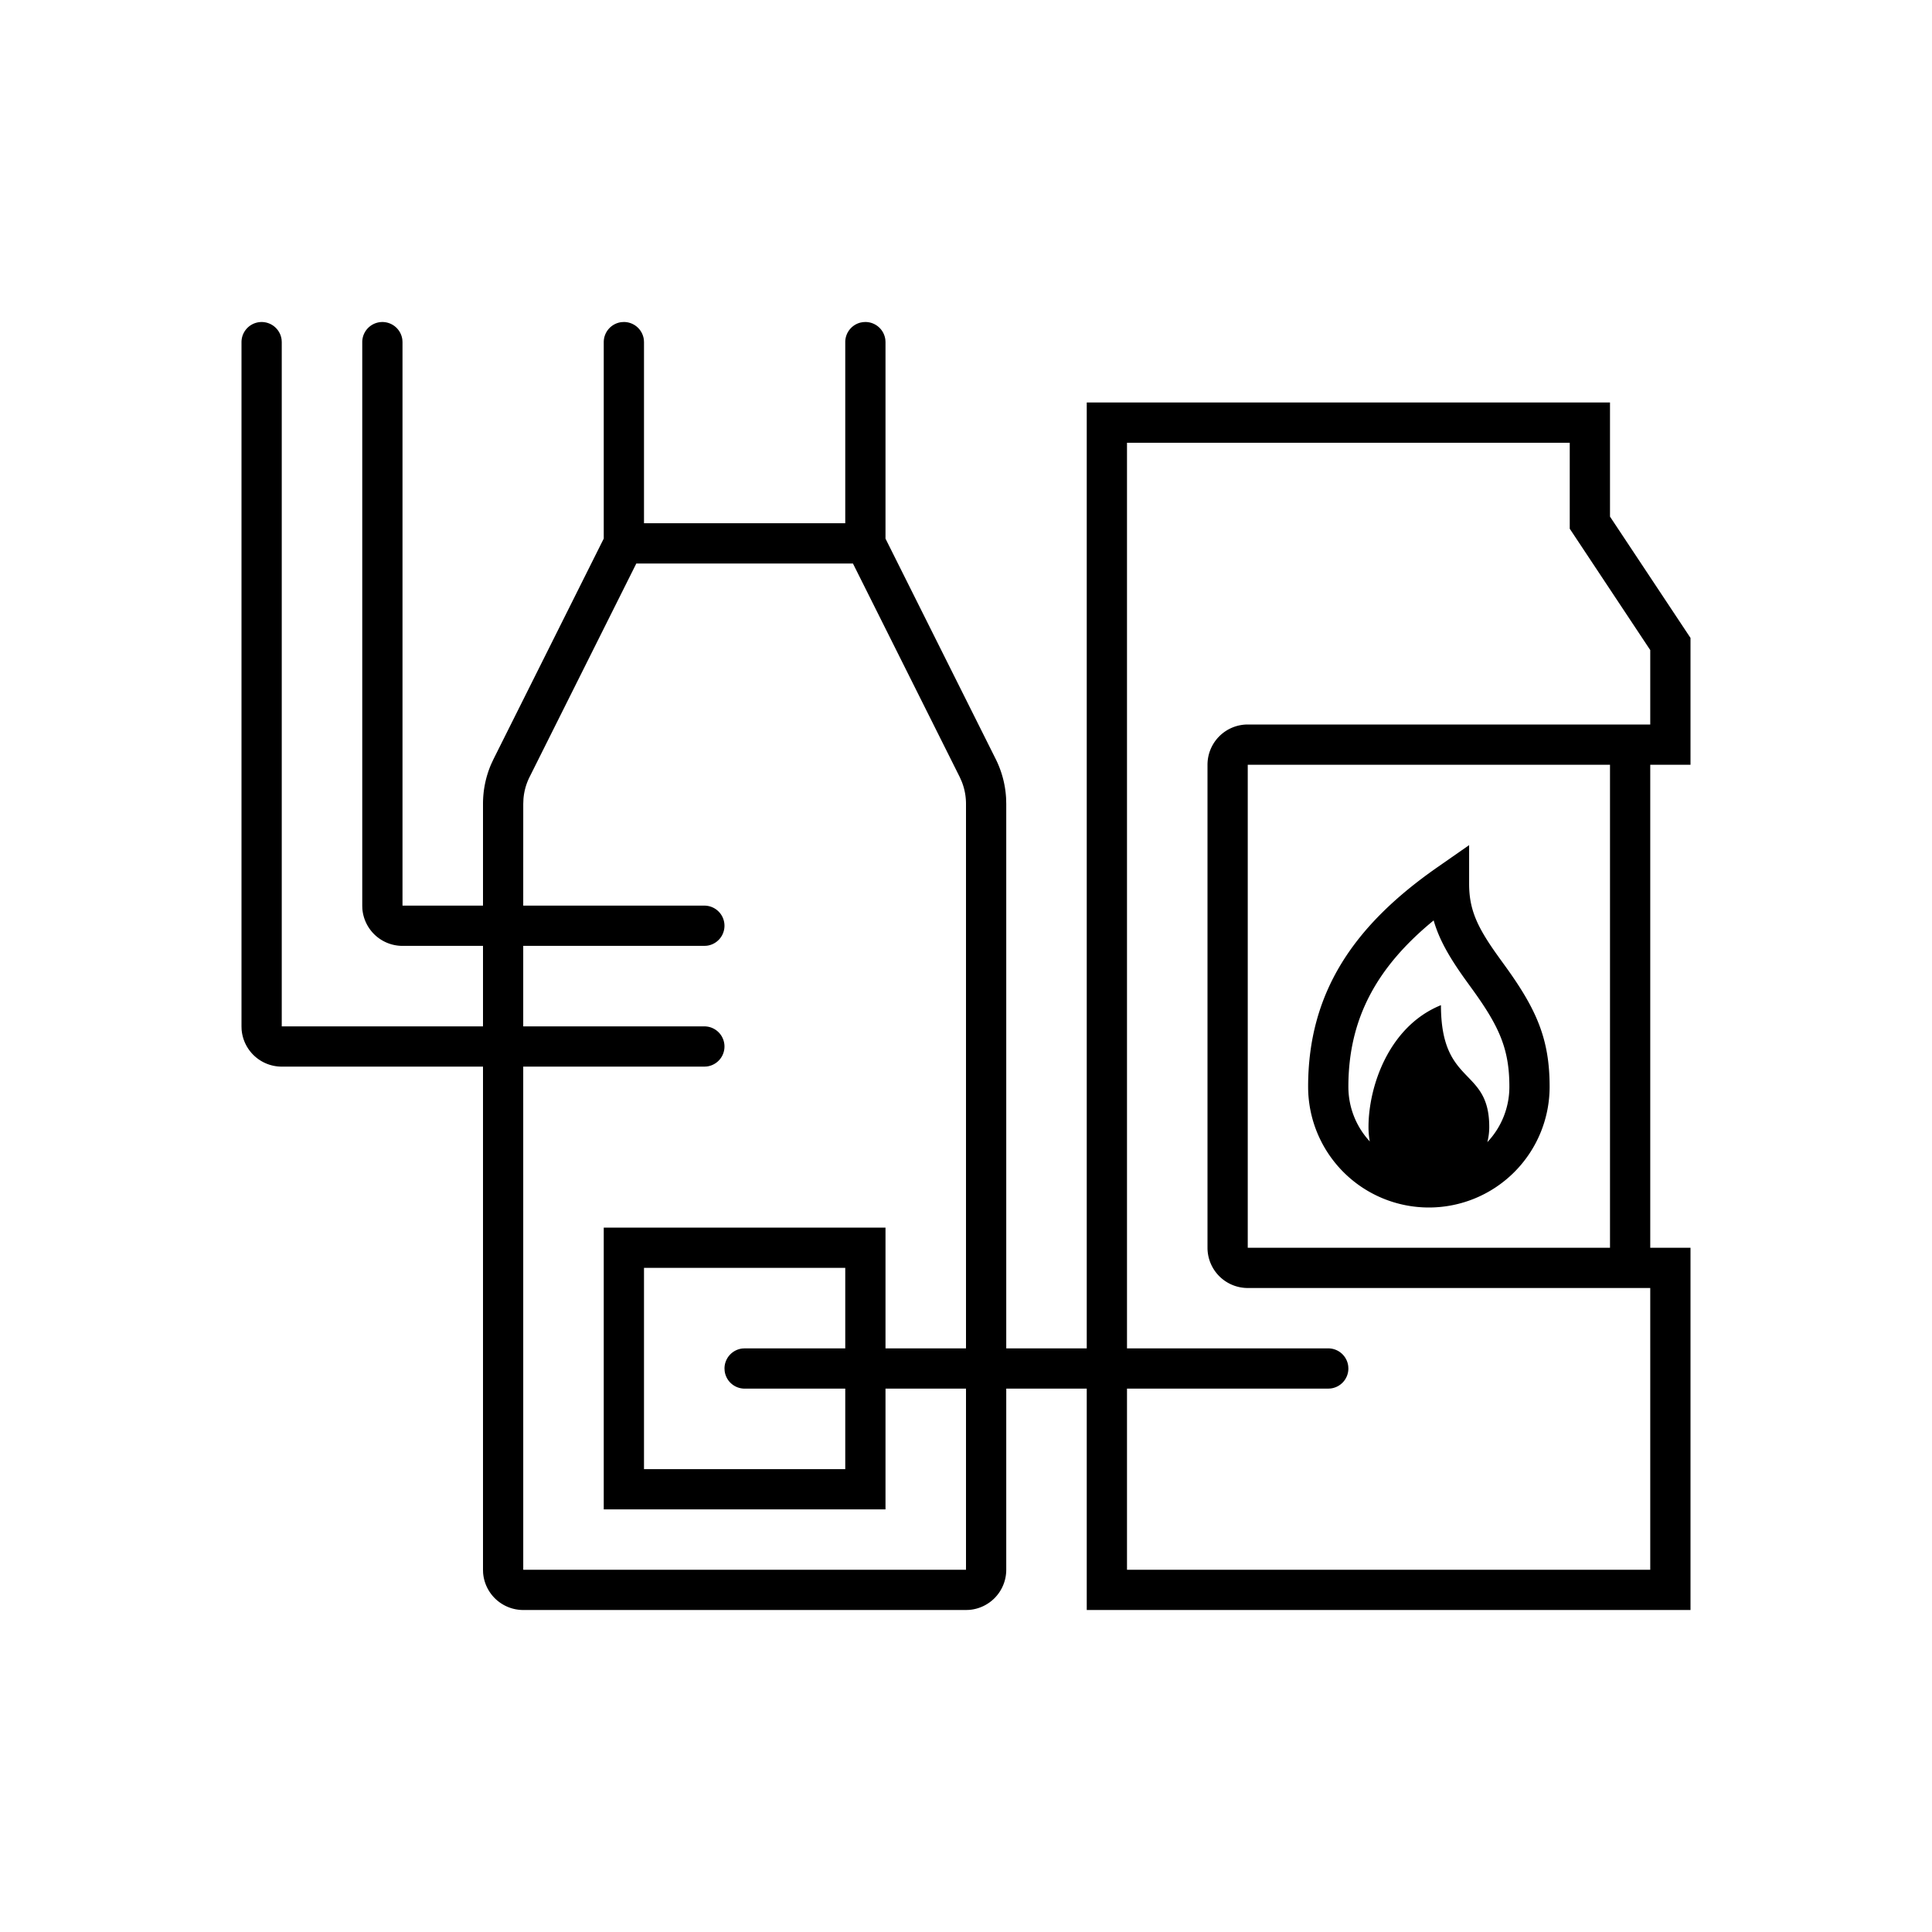 <svg width="96" height="96" xmlns="http://www.w3.org/2000/svg">
    <path d="M43 16a1 1 0 01.993.883L44 17v9.764l2.684 5.368 2.791 5.581a4.98 4.98 0 01.517 1.942l.008.291V67h4V20h26v5.67l4 6.028V38h-2v24h2v18H54V69h-4v9a2 2 0 01-1.85 1.995L48 80H26a2 2 0 01-1.995-1.85L24 78V53H14a2 2 0 01-1.995-1.85L12 51V17a1 1 0 011.993-.117L14 17v34h10v-4h-4a2 2 0 01-1.995-1.85L18 45V17a1 1 0 011.993-.117L20 17v28h4v-5.054c0-.681.136-1.347.403-1.97l.123-.263L30 26.762V17a1 1 0 01.883-.993L31 16a1 1 0 01.993.883L32 17v9h10v-9a1 1 0 01.77-.974l.113-.02L43 16zm35 6H56v45h10a1 1 0 01.993.883L67 68a1 1 0 01-.883.993L66 69H56v9h26V64H62a2 2 0 01-2-2V38a2 2 0 012-2h20v-3.698l-4-6.03V22zm-35.618 6H31.618l-5.303 10.607c-.174.347-.277.72-.306 1.106l-.009.233L25.999 45H35a1 1 0 01.117 1.993L35 47h-9.001v4H35a1 1 0 01.117 1.993L35 53h-9.001L26 78h22v-9h-4v6H30V61h14v6h4V39.946c0-.391-.074-.77-.219-1.128l-.095-.212L42.382 28zM42 63H32v10h10v-4h-5a1 1 0 01-.993-.883L36 68a1 1 0 01.883-.993L37 67h5v-4zm38-25H62v24h18V38zm-7 3.995v1.915c0 1.267.382 2.13 1.43 3.591.08.113.365.506.381.528C76.36 50.176 77 51.645 77 54a6 6 0 01-6 6 6 6 0 01-6-6c0-4.7 2.286-8.025 6.428-10.91L73 41.994zm-1.762 3.74C68.45 48.02 67 50.573 67 54c0 1.05.404 2.004 1.064 2.717A3.867 3.867 0 0168 56c0-2 1-5 3.6-6.054C71.6 54 74 53 74 56c0 .26-.033.512-.095.752A3.994 3.994 0 0075 54c0-1.85-.485-2.963-1.811-4.801l-.385-.533c-.791-1.104-1.297-1.99-1.566-2.93z" fill-rule="evenodd"/>
</svg>
